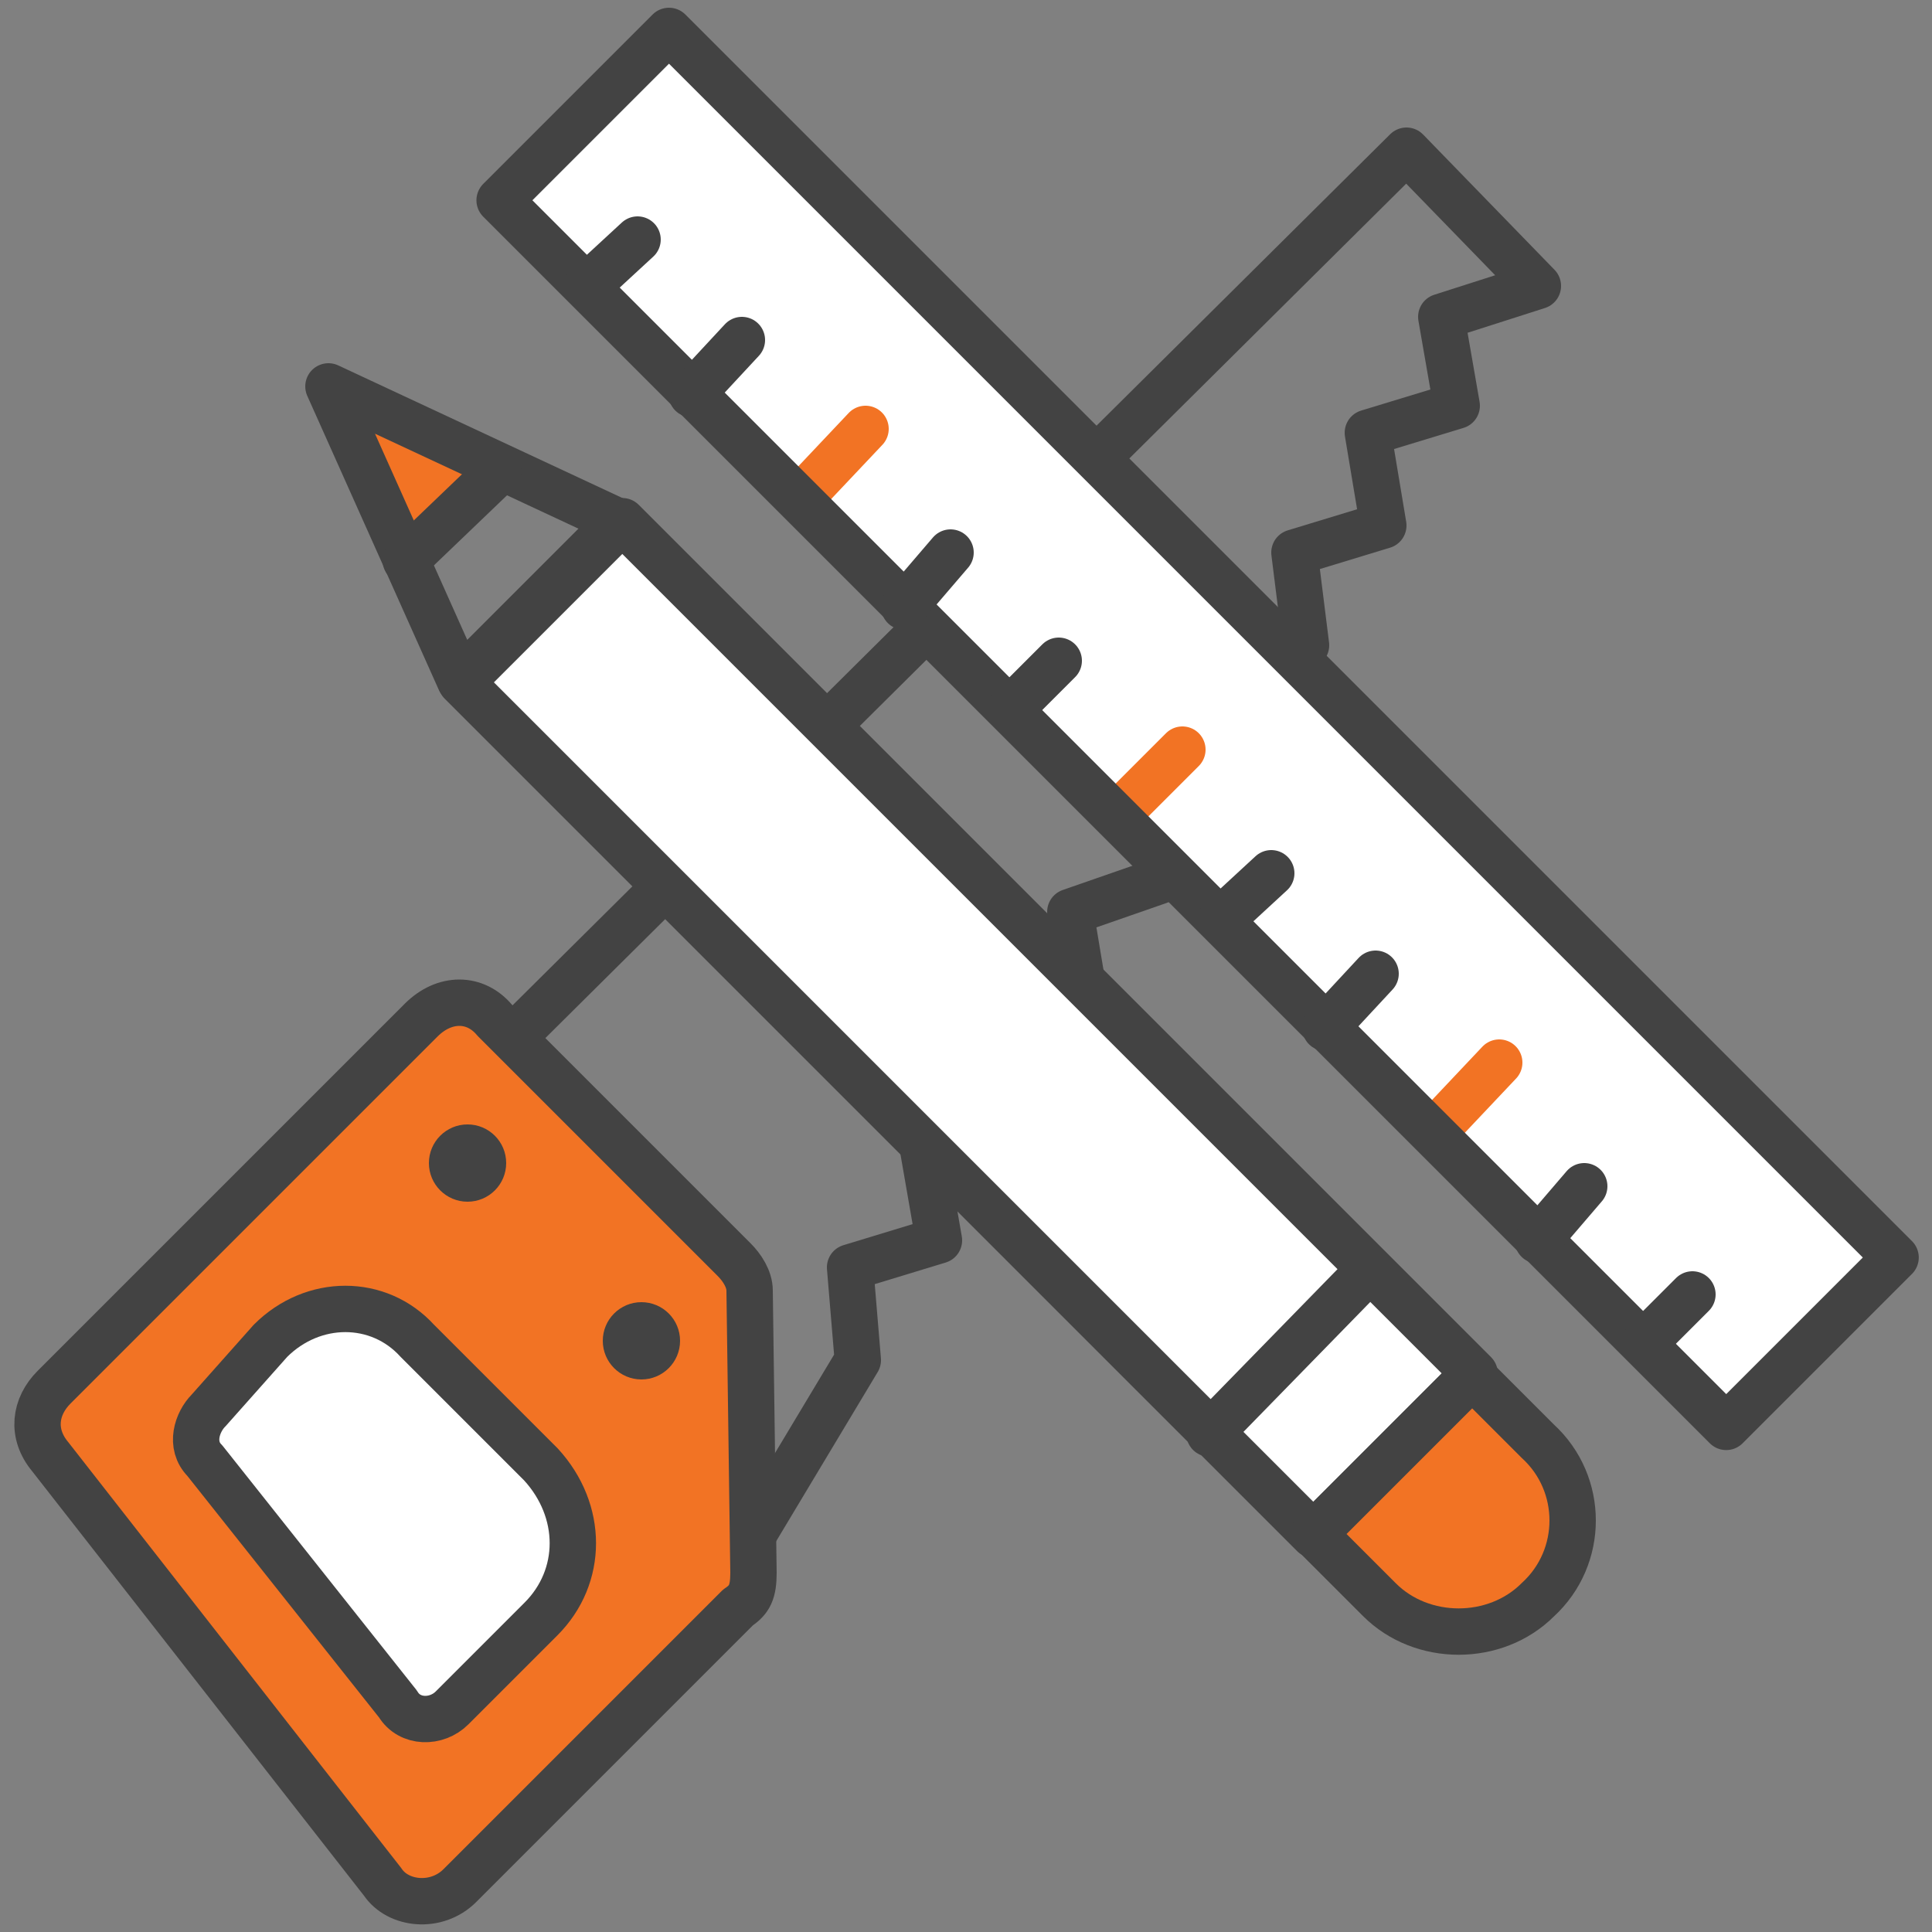 <?xml version="1.0" encoding="utf-8"?>
<!-- Generator: Adobe Illustrator 22.0.0, SVG Export Plug-In . SVG Version: 6.00 Build 0)  -->
<svg version="1.1" id="Layer_1" xmlns="http://www.w3.org/2000/svg" xmlns:xlink="http://www.w3.org/1999/xlink" x="0px" y="0px"
	 viewBox="0 0 50 50" style="enable-background:new 0 0 50 50;" xml:space="preserve">
<rect x="0" y="0" width="50" height="50" fill="#808080" stroke="none"/>
<style type="text/css">
	.st0{fill:none;stroke:#434343;stroke-width:1.2;stroke-linecap:round;stroke-linejoin:round;stroke-miterlimit:10;}
	.st1{fill:#F27324;stroke:#434343;stroke-width:1.2;stroke-linecap:round;stroke-linejoin:round;stroke-miterlimit:10;}
	.st2{fill:#434343;}
	.st3{fill:#FFFFFF;stroke:#434343;stroke-width:1.2;stroke-linecap:round;stroke-linejoin:round;stroke-miterlimit:10;}
	.st4{fill:#F27324;}
	.st5{fill:#FFFFFF;}
	.st6{fill:none;stroke:#F27324;stroke-width:1.2;stroke-linecap:round;stroke-linejoin:round;stroke-miterlimit:10;}
</style>
<g id="Capa_2">
</g>
<g id="Capa_1">
	<g>
		<g>
			<polyline class="st0" points="17.9,39 9.6,30.5 36.4,3.9 39.8,7.4 37.3,8.2 37.7,10.5 35.4,11.2 35.8,13.6 33.5,14.3 33.8,16.7 
				31.6,17.5 31.9,19.7 29.7,20.5 30,22.8 27.7,23.6 28.1,26 25.8,26.7 26.2,28.9 23.9,29.8 24.3,32.1 22,32.8 22.2,35.2 19.5,39.7 
				17.9,39 			"/>
			<path class="st1" d="M19.1,41.6l-7.2,7.2c-0.6,0.6-1.6,0.5-2-0.1l-8.6-11c-0.5-0.6-0.4-1.3,0.1-1.8l9.5-9.5
				c0.6-0.6,1.4-0.6,1.9,0l6.2,6.2c0.2,0.2,0.4,0.5,0.4,0.8l0.1,7.3C19.5,41.2,19.4,41.4,19.1,41.6z"/>
			<circle class="st2" cx="12.1" cy="30.1" r="1"/>
			<circle class="st2" cx="16.6" cy="34.7" r="1"/>
			<path class="st3" d="M14,41.9l-2.3,2.3c-0.4,0.4-1.1,0.4-1.4-0.1l-5-6.3c-0.4-0.4-0.2-1,0.1-1.3L7,34.7c1.1-1.1,2.8-1.1,3.8,0
				l3.2,3.2C15.1,39.1,15.1,40.8,14,41.9z"/>
		</g>
		<g>
			<polygon class="st4" points="8.7,10.2 10.6,14.6 13.1,12.2 			"/>
			<g>
				
					<rect x="22.1" y="11" transform="matrix(0.707 -0.707 0.707 0.707 -11.468 25.507)" class="st3" width="5.9" height="31.2"/>
				<path class="st1" d="M39.8,41.4L39.8,41.4c-1.1,1.1-3,1.1-4.1,0l-1.7-1.7l4.1-4.1l1.7,1.7C41,38.4,41,40.3,39.8,41.4z"/>
				<line class="st0" x1="31.3" y1="37.1" x2="35.4" y2="32.9"/>
				<polygon class="st0" points="8.5,10 11.9,17.6 16,13.5 				"/>
				<line class="st0" x1="10.5" y1="14.5" x2="12.9" y2="12.2"/>
			</g>
		</g>
		<g>
			
				<rect x="28.1" y="-3.2" transform="matrix(0.707 -0.707 0.707 0.707 -4.25 27.454)" class="st5" width="5.7" height="44.2"/>
			<g>
				<line class="st6" x1="20.7" y1="12.9" x2="22.4" y2="11.1"/>
				<line class="st6" x1="28.9" y1="21.1" x2="30.6" y2="19.4"/>
				<line class="st6" x1="37.1" y1="29.3" x2="38.8" y2="27.5"/>
				
					<rect x="27.9" y="-3.6" transform="matrix(0.707 -0.707 0.707 0.707 -4.25 27.454)" class="st0" width="6.2" height="44.9"/>
				<line class="st0" x1="15.2" y1="7.4" x2="16.5" y2="6.2"/>
				<line class="st0" x1="17.9" y1="10.2" x2="19.2" y2="8.8"/>
				<line class="st0" x1="23.4" y1="15.7" x2="24.6" y2="14.3"/>
				<line class="st0" x1="26.2" y1="18.3" x2="27.4" y2="17.1"/>
				<line class="st0" x1="31.6" y1="23.8" x2="32.9" y2="22.6"/>
				<line class="st0" x1="34.3" y1="26.6" x2="35.6" y2="25.2"/>
				<line class="st0" x1="39.8" y1="32.1" x2="41" y2="30.7"/>
				<line class="st0" x1="42.6" y1="34.7" x2="43.8" y2="33.5"/>
			</g>
		</g>
	</g>
</g>
</svg>
